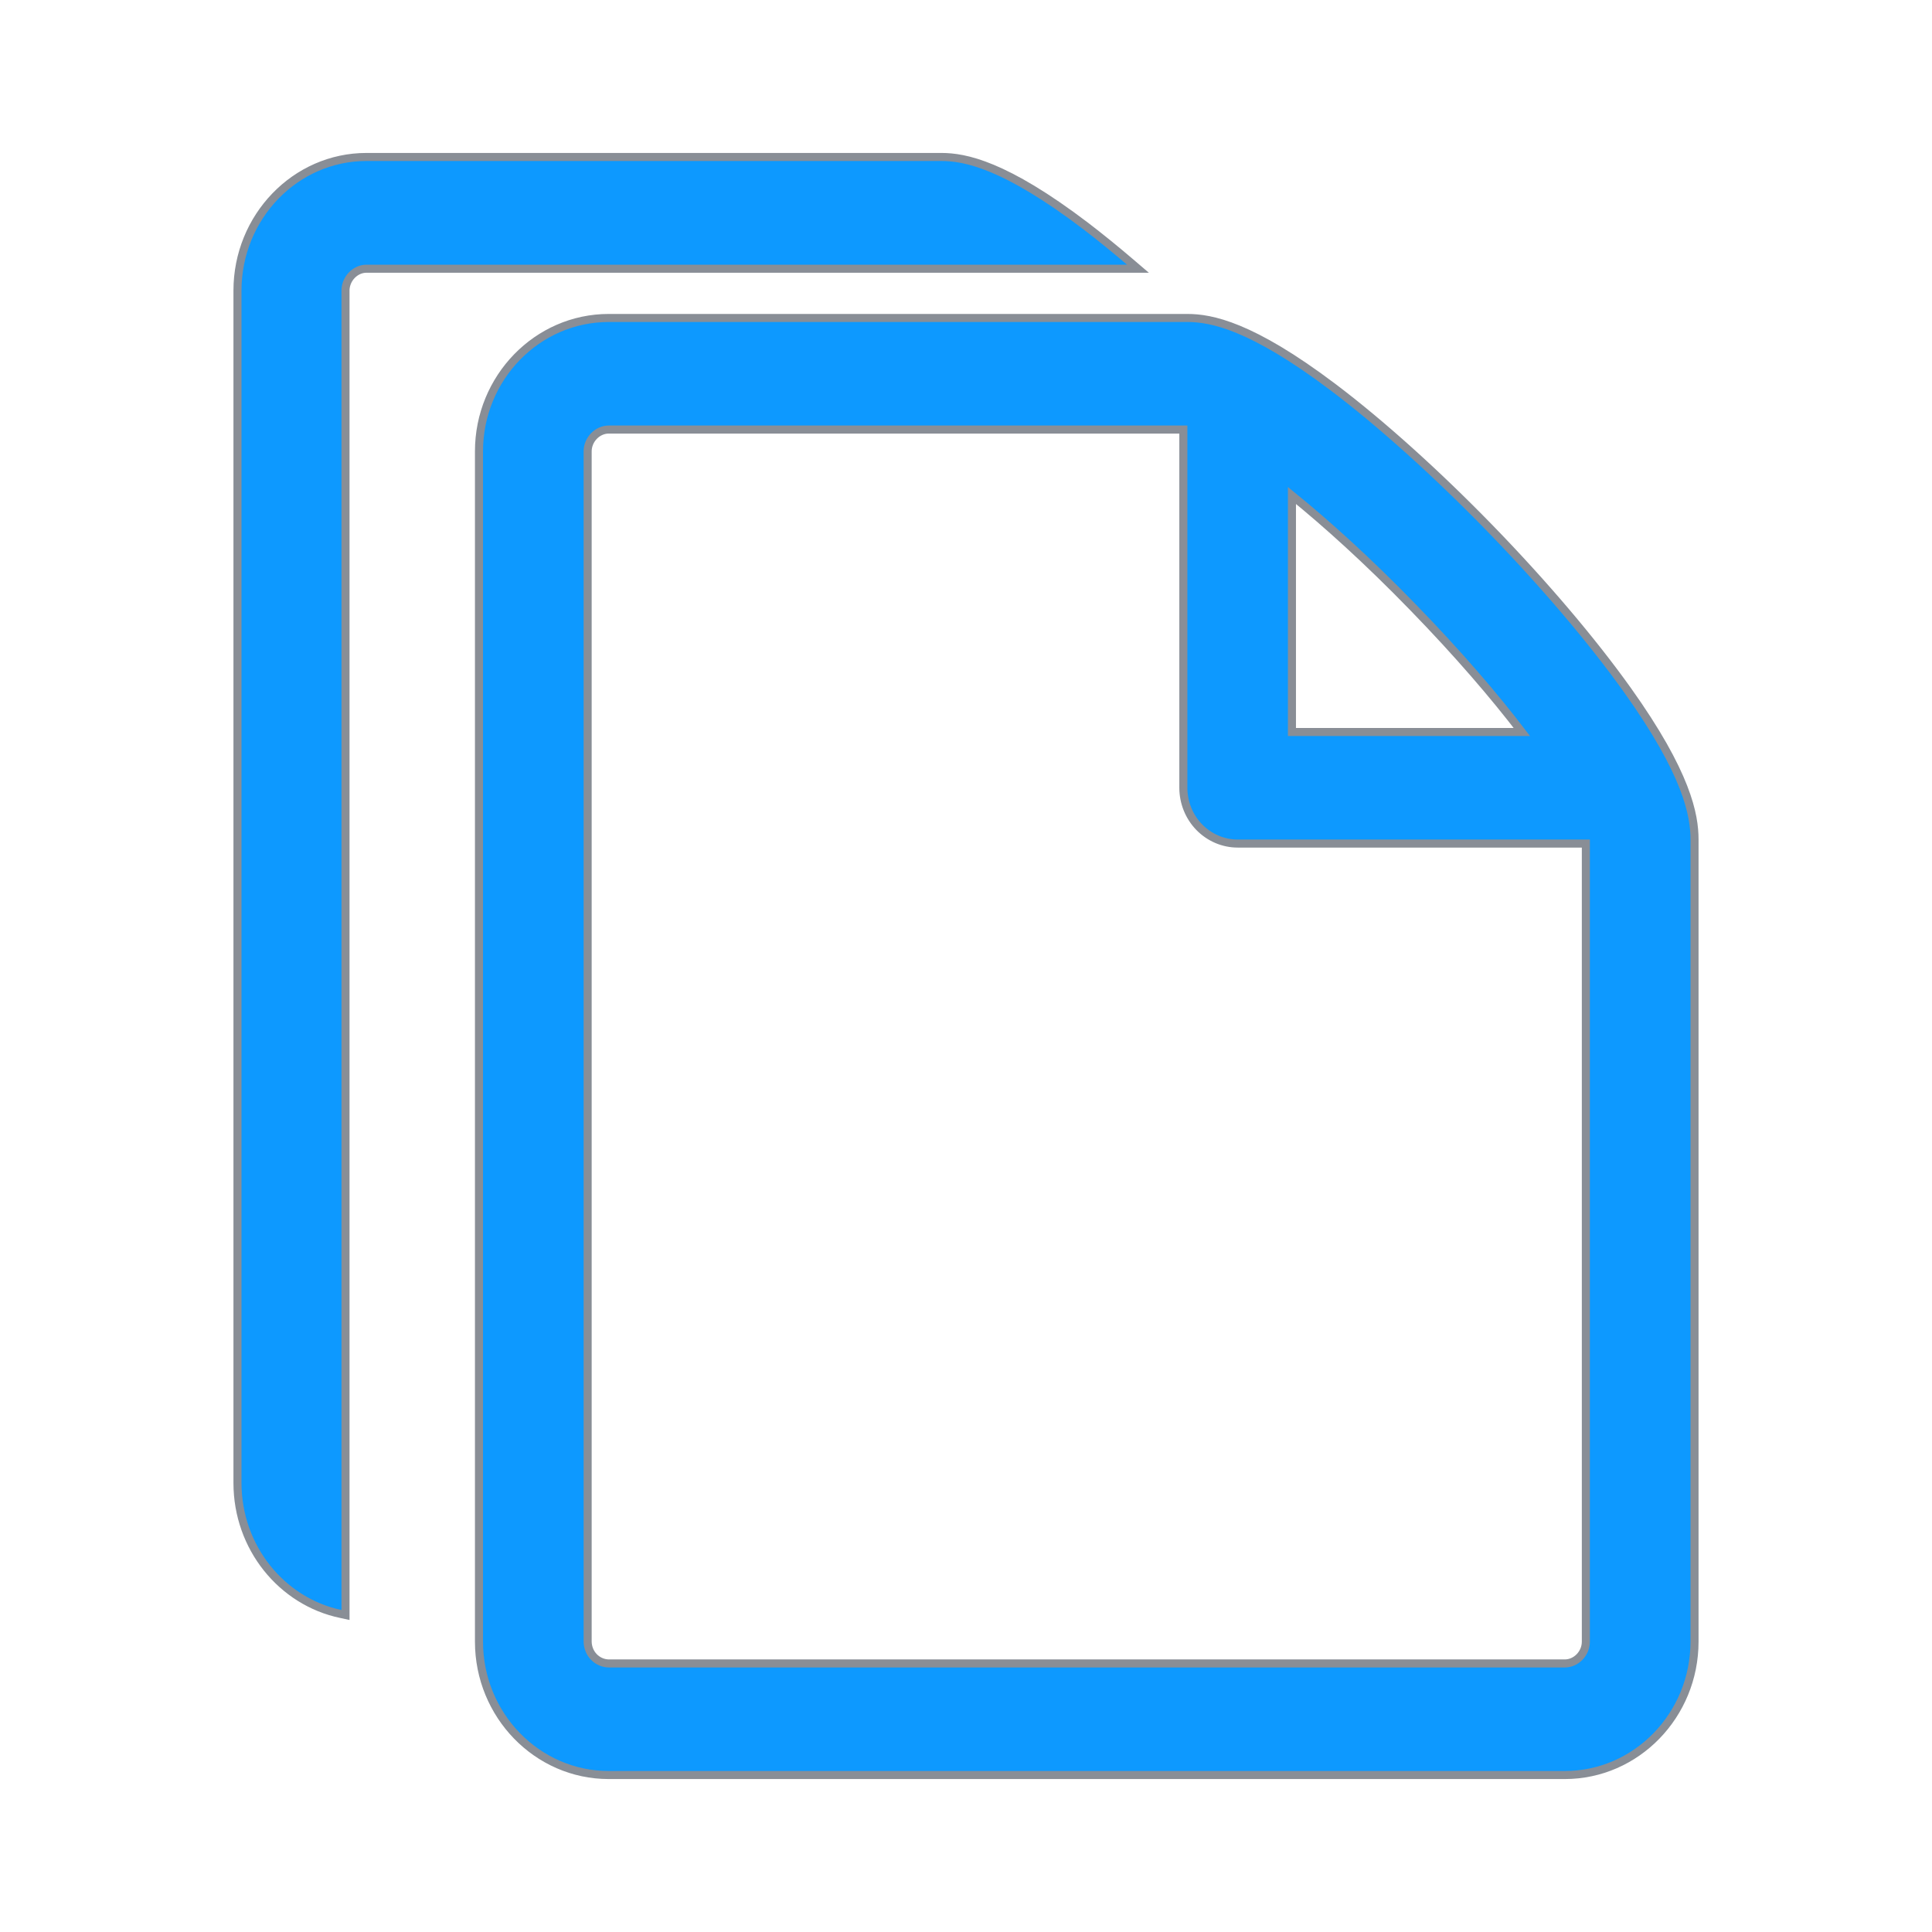 <svg width="24" height="24" viewBox="0 0 24 24" fill="none" xmlns="http://www.w3.org/2000/svg">
<path d="M20.217 8.573L20.217 8.573C19.781 7.962 19.175 7.248 18.51 6.564C17.845 5.88 17.15 5.255 16.556 4.807L16.556 4.807C15.544 4.044 15.045 3.95 14.75 3.95H7.562C6.672 3.95 5.95 4.695 5.95 5.607V20.393C5.95 21.305 6.672 22.05 7.562 22.05H19.438C20.328 22.05 21.05 21.305 21.05 20.393V10.429C21.05 10.126 20.959 9.613 20.217 8.573ZM17.553 7.544L17.553 7.544C18.117 8.124 18.566 8.649 18.905 9.093H16.049V6.155C16.479 6.504 16.991 6.965 17.553 7.544ZM19.7 20.393C19.7 20.541 19.579 20.664 19.438 20.664H7.563C7.494 20.663 7.428 20.635 7.378 20.584C7.329 20.534 7.301 20.465 7.3 20.393V5.607C7.3 5.46 7.422 5.336 7.562 5.336H14.7V9.786C14.7 9.969 14.771 10.145 14.897 10.275C15.024 10.405 15.195 10.479 15.375 10.479H19.7V20.393Z" fill="#0D99FF" stroke="#898E96" stroke-width="0.1"/>
<path d="M13.489 2.809L13.489 2.809C12.483 2.044 11.987 1.95 11.694 1.95H4.552C3.667 1.95 2.95 2.697 2.95 3.61V18.422C2.95 19.223 3.5 19.895 4.232 20.049L4.292 20.062V20V3.61C4.292 3.462 4.414 3.338 4.552 3.338H14H14.136L14.033 3.25C13.855 3.098 13.674 2.951 13.489 2.809Z" fill="#0D99FF" stroke="#898E96" stroke-width="0.1"/>
</svg>
